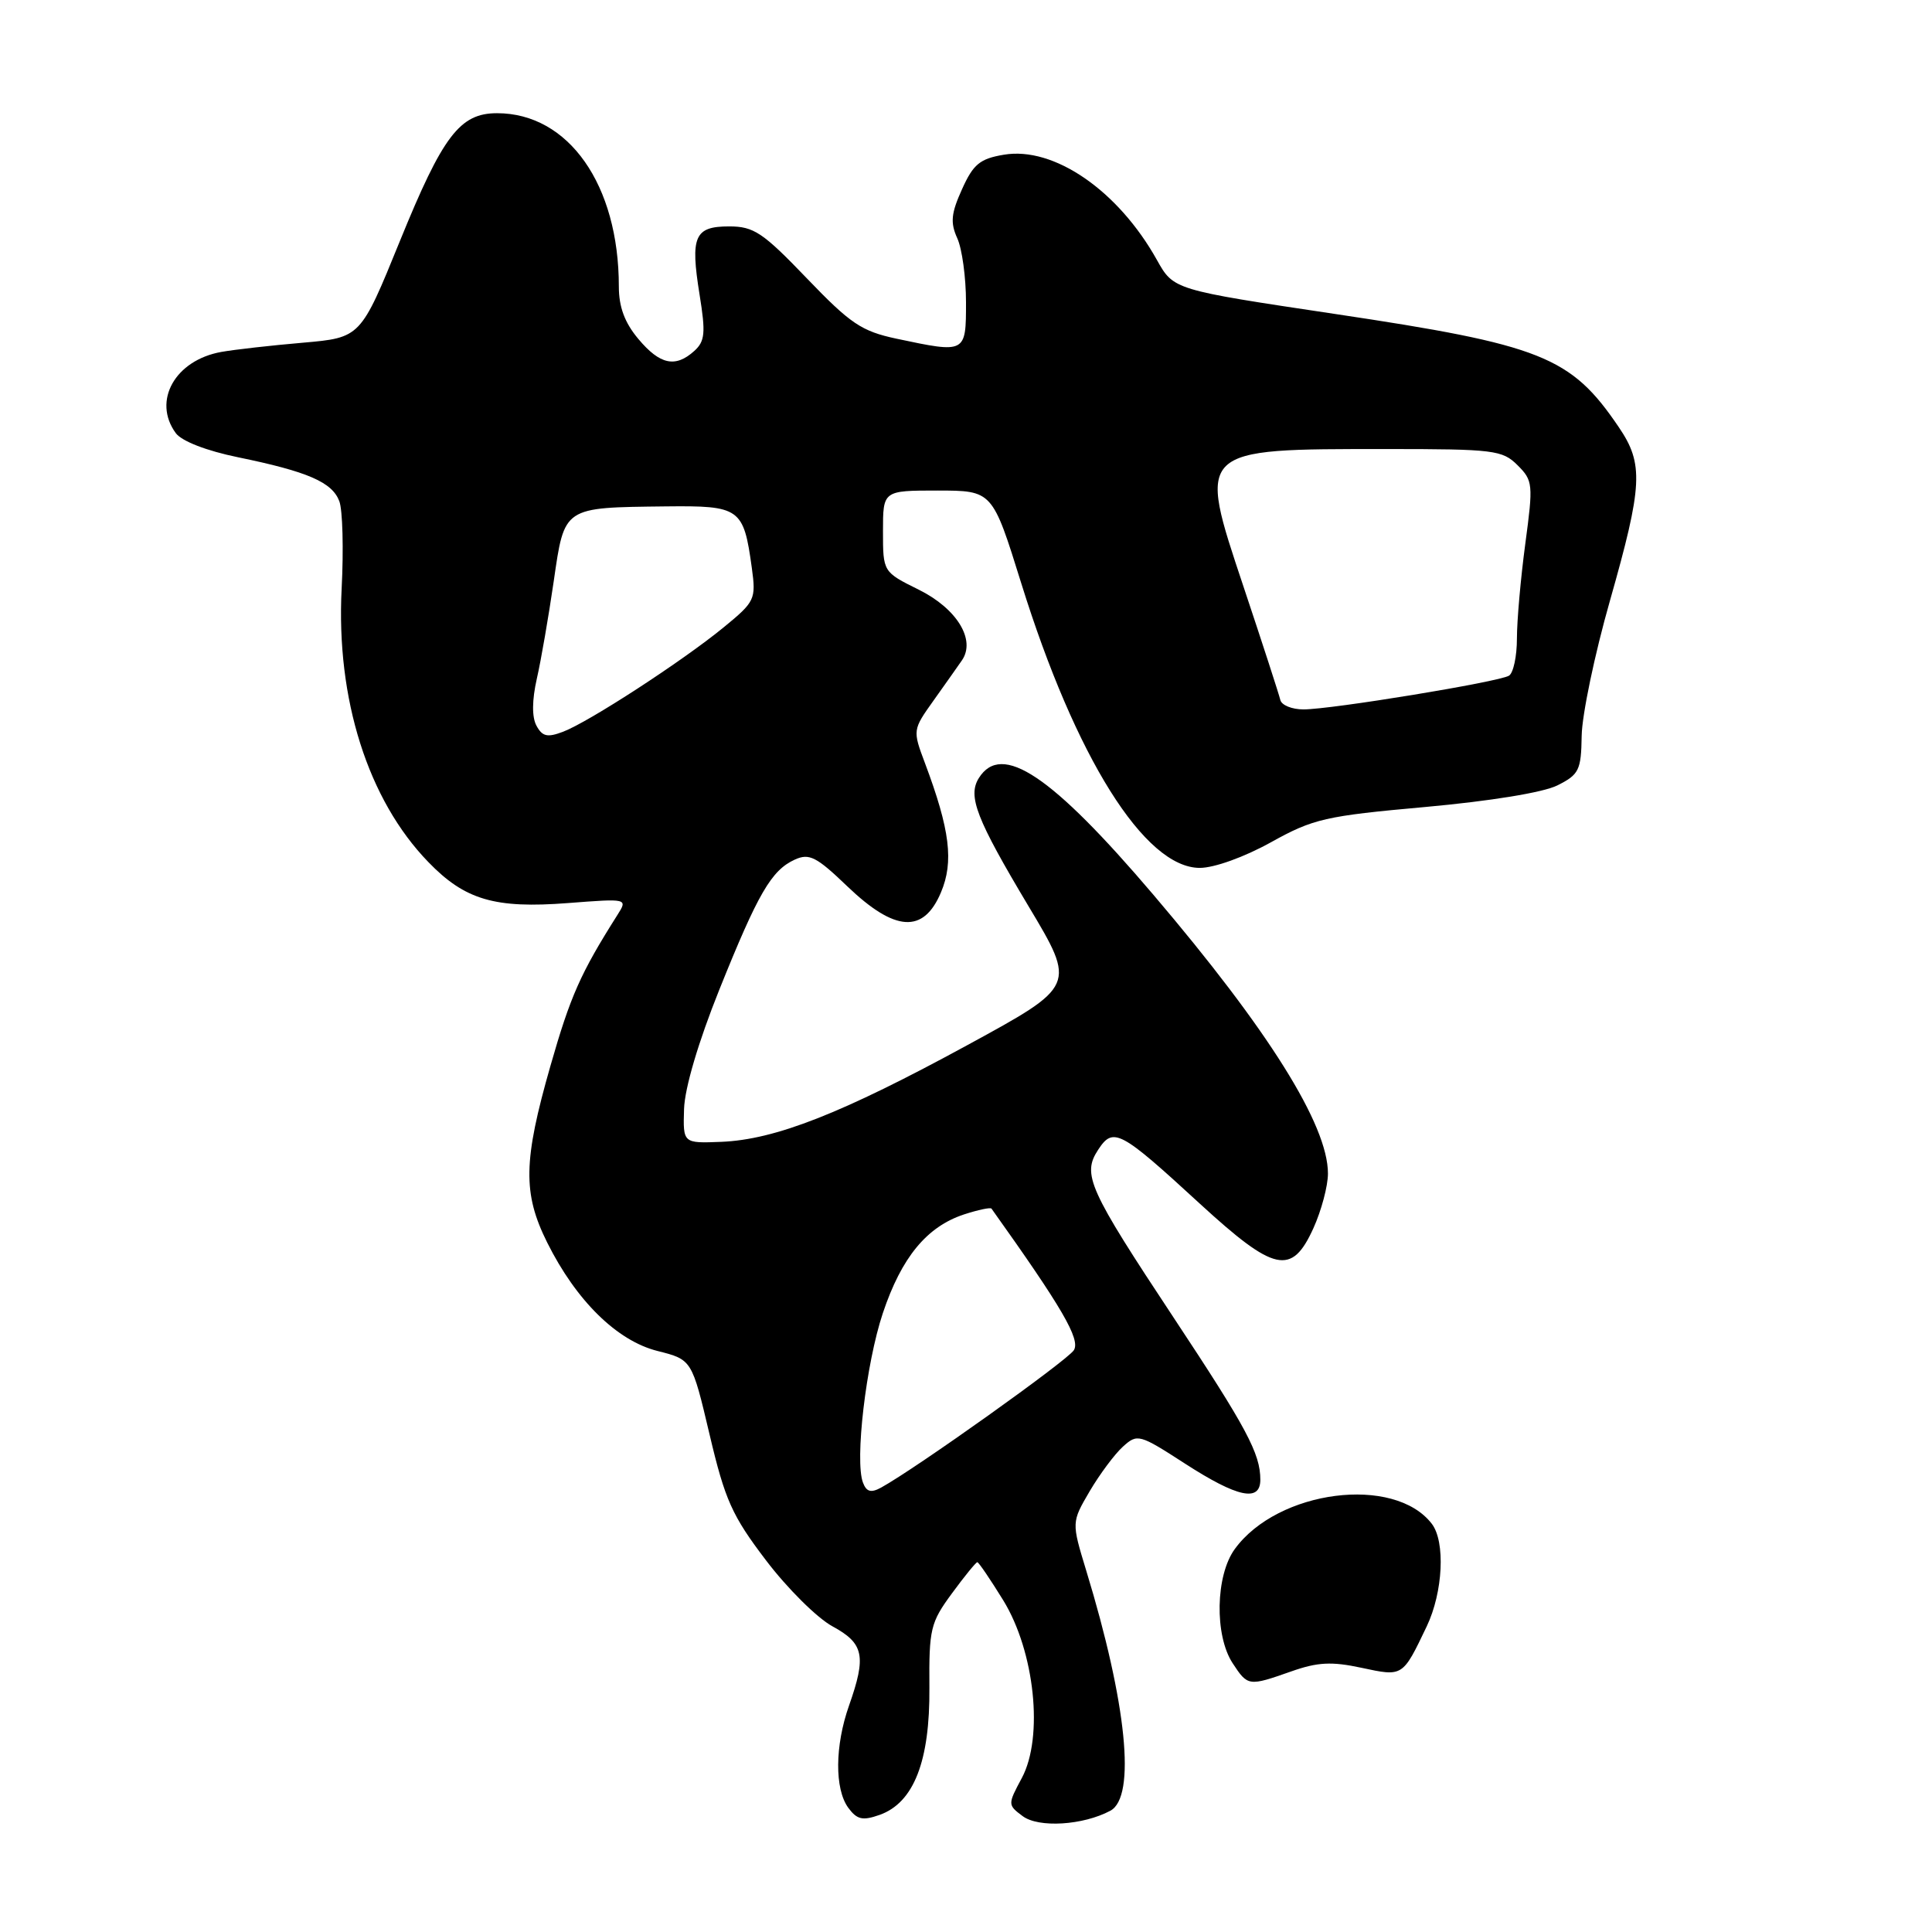 <?xml version="1.0" encoding="UTF-8" standalone="no"?>
<!DOCTYPE svg PUBLIC "-//W3C//DTD SVG 1.1//EN" "http://www.w3.org/Graphics/SVG/1.1/DTD/svg11.dtd" >
<svg xmlns="http://www.w3.org/2000/svg" xmlns:xlink="http://www.w3.org/1999/xlink" version="1.1" viewBox="0 0 256 256">
 <g >
 <path fill="currentColor"
d=" M 147.13 239.93 C 150.55 238.10 149.31 225.72 143.93 208.11 C 141.98 201.71 141.98 201.71 144.38 197.61 C 145.71 195.35 147.69 192.69 148.78 191.70 C 150.71 189.95 150.95 190.01 157.04 193.95 C 163.98 198.43 167.00 199.07 167.00 196.07 C 167.00 192.60 165.19 189.22 155.57 174.68 C 144.22 157.53 143.36 155.63 145.51 152.35 C 147.51 149.29 148.40 149.76 158.97 159.48 C 168.89 168.58 171.16 169.07 174.03 162.75 C 175.09 160.41 175.96 157.15 175.96 155.50 C 175.96 149.06 168.08 136.48 152.82 118.55 C 139.32 102.69 132.72 98.28 129.70 103.10 C 128.20 105.50 129.36 108.49 136.28 120.07 C 142.60 130.63 142.60 130.63 128.19 138.48 C 111.54 147.55 102.72 151.01 95.57 151.30 C 90.50 151.50 90.50 151.50 90.64 146.95 C 90.73 144.17 92.54 138.05 95.30 131.17 C 100.45 118.35 102.21 115.32 105.32 113.90 C 107.23 113.03 108.19 113.52 112.28 117.45 C 118.59 123.49 122.37 123.73 124.68 118.25 C 126.40 114.19 125.88 109.96 122.56 101.11 C 120.92 96.75 120.93 96.71 123.71 92.81 C 125.24 90.66 126.93 88.27 127.46 87.50 C 129.33 84.79 126.80 80.65 121.75 78.14 C 117.00 75.79 117.00 75.79 117.00 70.39 C 117.00 65.00 117.00 65.00 124.25 65.00 C 131.50 65.01 131.50 65.01 135.31 77.25 C 142.51 100.38 151.68 115.00 158.98 115.00 C 160.90 115.00 164.89 113.56 168.40 111.61 C 174.03 108.48 175.61 108.12 188.86 106.93 C 197.46 106.15 204.49 105.01 206.36 104.07 C 209.23 102.63 209.51 102.07 209.58 97.50 C 209.62 94.75 211.30 86.69 213.33 79.58 C 217.67 64.30 217.82 61.48 214.49 56.59 C 208.15 47.23 204.30 45.70 176.82 41.59 C 155.51 38.40 155.51 38.40 153.30 34.45 C 148.16 25.24 139.64 19.38 133.02 20.50 C 129.84 21.03 128.96 21.76 127.47 25.08 C 126.02 28.28 125.91 29.50 126.84 31.56 C 127.48 32.95 128.00 36.77 128.00 40.05 C 128.00 46.83 128.00 46.83 118.80 44.88 C 114.15 43.89 112.69 42.90 106.91 36.88 C 101.09 30.81 99.88 30.00 96.62 30.00 C 92.02 30.00 91.45 31.31 92.70 39.06 C 93.52 44.12 93.41 45.22 92.00 46.50 C 89.50 48.76 87.45 48.33 84.59 44.92 C 82.78 42.77 82.00 40.68 82.00 37.97 C 82.00 24.48 75.34 15.00 65.86 15.00 C 60.93 15.00 58.67 17.97 52.98 31.96 C 47.78 44.74 47.78 44.74 40.14 45.41 C 35.94 45.77 31.08 46.32 29.34 46.63 C 23.20 47.72 20.17 53.12 23.29 57.39 C 24.08 58.46 27.35 59.73 31.54 60.59 C 40.79 62.49 44.01 63.89 44.96 66.41 C 45.40 67.56 45.54 72.78 45.27 78.00 C 44.52 92.62 48.76 105.99 56.76 114.23 C 61.61 119.25 65.58 120.41 75.27 119.66 C 83.20 119.05 83.20 119.05 81.79 121.27 C 76.92 128.96 75.58 131.99 72.94 141.22 C 69.33 153.83 69.25 158.11 72.51 164.65 C 76.35 172.35 81.75 177.66 87.12 179.01 C 91.68 180.16 91.68 180.16 94.02 190.07 C 96.06 198.74 97.00 200.84 101.49 206.74 C 104.31 210.46 108.28 214.40 110.31 215.50 C 114.47 217.76 114.82 219.42 112.50 226.00 C 110.62 231.33 110.58 237.04 112.40 239.54 C 113.56 241.11 114.29 241.28 116.56 240.48 C 121.08 238.87 123.23 233.37 123.15 223.62 C 123.09 215.85 123.29 215.00 126.13 211.14 C 127.80 208.86 129.32 207.00 129.50 207.00 C 129.68 207.00 131.22 209.27 132.93 212.04 C 137.11 218.84 138.30 230.16 135.40 235.59 C 133.52 239.10 133.52 239.16 135.50 240.64 C 137.61 242.23 143.51 241.87 147.13 239.93 Z  M 171.10 221.47 C 174.58 220.24 176.44 220.14 180.40 220.99 C 185.91 222.17 185.84 222.22 189.05 215.50 C 191.21 210.97 191.54 204.28 189.72 201.91 C 184.75 195.44 169.33 197.41 163.62 205.25 C 161.06 208.75 160.91 216.69 163.33 220.38 C 165.34 223.45 165.44 223.46 171.10 221.47 Z  M 114.35 196.46 C 113.24 193.57 114.75 180.67 116.98 174.00 C 119.45 166.62 122.79 162.55 127.73 160.92 C 129.60 160.31 131.25 159.96 131.38 160.15 C 140.75 173.29 143.19 177.48 142.29 178.91 C 141.41 180.29 121.41 194.55 116.74 197.12 C 115.41 197.84 114.81 197.68 114.35 196.46 Z  M 71.08 96.15 C 70.47 95.02 70.49 92.77 71.13 89.94 C 71.69 87.50 72.69 81.69 73.37 77.03 C 74.81 67.09 74.57 67.26 88.21 67.10 C 98.07 66.99 98.53 67.31 99.62 75.25 C 100.19 79.42 100.05 79.72 95.86 83.15 C 90.41 87.61 78.03 95.66 74.61 96.96 C 72.53 97.75 71.86 97.60 71.08 96.15 Z  M 169.65 92.75 C 169.49 92.06 167.30 85.30 164.77 77.73 C 158.64 59.34 158.47 59.50 183.72 59.50 C 197.94 59.50 199.08 59.64 201.08 61.64 C 203.13 63.68 203.17 64.16 202.11 72.05 C 201.50 76.60 201.00 82.24 201.00 84.60 C 201.00 86.96 200.53 89.17 199.95 89.53 C 198.61 90.36 176.42 94.00 172.72 94.00 C 171.19 94.00 169.81 93.44 169.65 92.75 Z "/>
</g>
</svg>